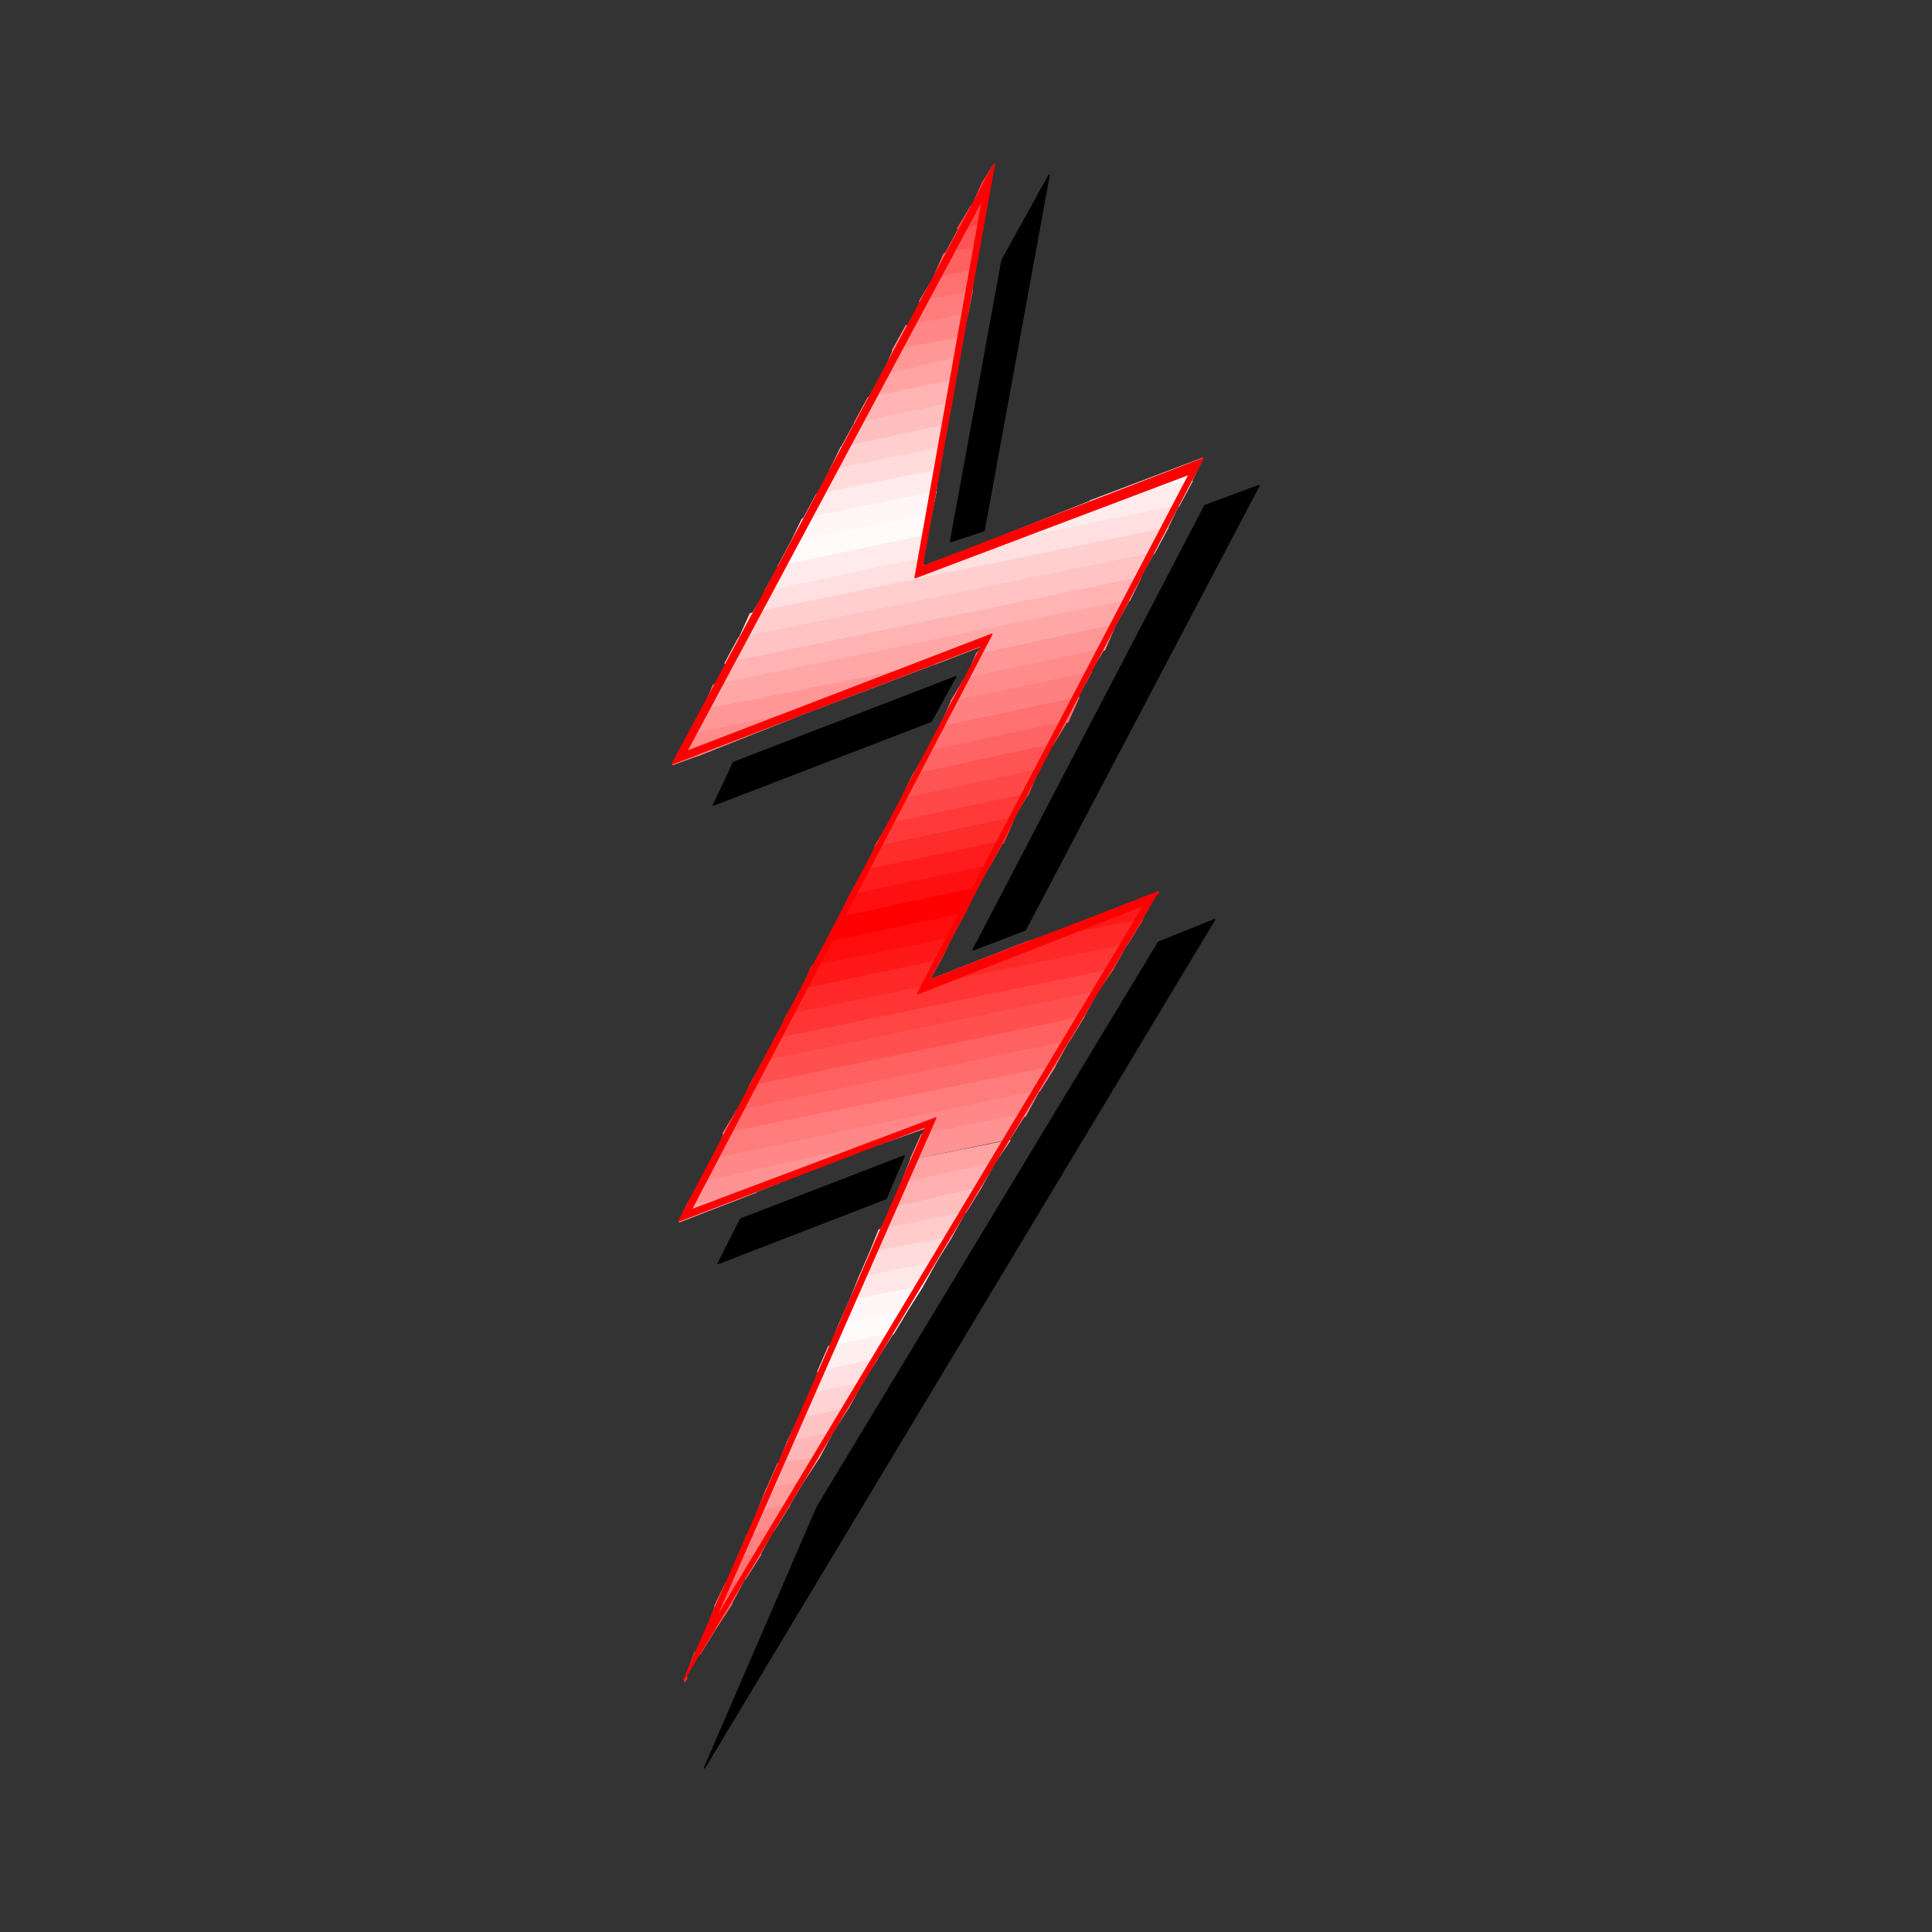 <?xml version="1.0" encoding="utf-8"?>
<!-- Generator: Adobe Illustrator 24.0.1, SVG Export Plug-In . SVG Version: 6.00 Build 0)  -->
<svg version="1.1" id="Layer_1" xmlns="http://www.w3.org/2000/svg" xmlns:xlink="http://www.w3.org/1999/xlink" x="0px" y="0px"
	 viewBox="0 0 300 300" style="enable-background:new 0 0 300 300;" xml:space="preserve">
<rect x="0" y="0" width="300" height="300" fill="#333333" stroke="none"/>
<style type="text/css">
	.st0{fill-rule:evenodd;clip-rule:evenodd;stroke:#000000;stroke-width:0.22;stroke-linejoin:round;}
	.st1{fill-rule:evenodd;clip-rule:evenodd;fill:#FF2828;stroke:#FF2828;stroke-width:0.22;stroke-linejoin:round;}
	.st2{fill-rule:evenodd;clip-rule:evenodd;fill:#FF3838;stroke:#FF3838;stroke-width:0.22;stroke-linejoin:round;}
	.st3{fill-rule:evenodd;clip-rule:evenodd;fill:#FF4444;stroke:#FF4444;stroke-width:0.22;stroke-linejoin:round;}
	.st4{fill-rule:evenodd;clip-rule:evenodd;fill:#FF5454;stroke:#FF5454;stroke-width:0.22;stroke-linejoin:round;}
	.st5{fill-rule:evenodd;clip-rule:evenodd;fill:#FF6060;stroke:#FF6060;stroke-width:0.22;stroke-linejoin:round;}
	.st6{fill-rule:evenodd;clip-rule:evenodd;fill:#FF7070;stroke:#FF7070;stroke-width:0.22;stroke-linejoin:round;}
	.st7{fill-rule:evenodd;clip-rule:evenodd;fill:#FF7C7C;stroke:#FF7C7C;stroke-width:0.22;stroke-linejoin:round;}
	.st8{fill-rule:evenodd;clip-rule:evenodd;fill:#FF8787;stroke:#FF8787;stroke-width:0.22;stroke-linejoin:round;}
	.st9{fill-rule:evenodd;clip-rule:evenodd;fill:#FF9797;stroke:#FF9797;stroke-width:0.22;stroke-linejoin:round;}
	.st10{fill-rule:evenodd;clip-rule:evenodd;fill:#FFA3A3;stroke:#FFA3A3;stroke-width:0.22;stroke-linejoin:round;}
	.st11{fill-rule:evenodd;clip-rule:evenodd;fill:#FFB3B3;stroke:#FFB3B3;stroke-width:0.22;stroke-linejoin:round;}
	.st12{fill-rule:evenodd;clip-rule:evenodd;fill:#FFBFBF;stroke:#FFBFBF;stroke-width:0.22;stroke-linejoin:round;}
	.st13{fill-rule:evenodd;clip-rule:evenodd;fill:#FFCFCF;stroke:#FFCFCF;stroke-width:0.22;stroke-linejoin:round;}
	.st14{fill-rule:evenodd;clip-rule:evenodd;fill:#FFDBDB;stroke:#FFDBDB;stroke-width:0.22;stroke-linejoin:round;}
	.st15{fill-rule:evenodd;clip-rule:evenodd;fill:#FFEBEB;stroke:#FFEBEB;stroke-width:0.22;stroke-linejoin:round;}
	.st16{fill-rule:evenodd;clip-rule:evenodd;fill:#FFF7F7;stroke:#FFF7F7;stroke-width:0.22;stroke-linejoin:round;}
	.st17{fill-rule:evenodd;clip-rule:evenodd;fill:#FFFBFB;stroke:#FFFBFB;stroke-width:0.22;stroke-linejoin:round;}
	.st18{fill-rule:evenodd;clip-rule:evenodd;fill:#FFDFDF;stroke:#FFDFDF;stroke-width:0.22;stroke-linejoin:round;}
	.st19{fill-rule:evenodd;clip-rule:evenodd;fill:#FFC3C3;stroke:#FFC3C3;stroke-width:0.22;stroke-linejoin:round;}
	.st20{fill-rule:evenodd;clip-rule:evenodd;fill:#FFA7A7;stroke:#FFA7A7;stroke-width:0.22;stroke-linejoin:round;}
	.st21{fill-rule:evenodd;clip-rule:evenodd;fill:#FF8B8B;stroke:#FF8B8B;stroke-width:0.22;stroke-linejoin:round;}
	.st22{fill-rule:evenodd;clip-rule:evenodd;fill:#FF8080;stroke:#FF8080;stroke-width:0.22;stroke-linejoin:round;}
	.st23{fill-rule:evenodd;clip-rule:evenodd;fill:#FF6464;stroke:#FF6464;stroke-width:0.22;stroke-linejoin:round;}
	.st24{fill-rule:evenodd;clip-rule:evenodd;fill:#FF4848;stroke:#FF4848;stroke-width:0.22;stroke-linejoin:round;}
	.st25{fill-rule:evenodd;clip-rule:evenodd;fill:#FF2C2C;stroke:#FF2C2C;stroke-width:0.22;stroke-linejoin:round;}
	.st26{fill-rule:evenodd;clip-rule:evenodd;fill:#FF1C1C;stroke:#FF1C1C;stroke-width:0.22;stroke-linejoin:round;}
	.st27{fill-rule:evenodd;clip-rule:evenodd;fill:#FF1010;stroke:#FF1010;stroke-width:0.22;stroke-linejoin:round;}
	.st28{fill-rule:evenodd;clip-rule:evenodd;fill:#FF0000;stroke:#FF0000;stroke-width:0.22;stroke-linejoin:round;}
	.st29{fill-rule:evenodd;clip-rule:evenodd;fill:#FF0C0C;stroke:#FF0C0C;stroke-width:0.22;stroke-linejoin:round;}
	.st30{fill-rule:evenodd;clip-rule:evenodd;fill:#FF1818;stroke:#FF1818;stroke-width:0.22;stroke-linejoin:round;}
	.st31{fill-rule:evenodd;clip-rule:evenodd;fill:#FF3434;stroke:#FF3434;stroke-width:0.22;stroke-linejoin:round;}
	.st32{fill-rule:evenodd;clip-rule:evenodd;fill:#FF5050;stroke:#FF5050;stroke-width:0.22;stroke-linejoin:round;}
	.st33{fill-rule:evenodd;clip-rule:evenodd;fill:#FF6C6C;stroke:#FF6C6C;stroke-width:0.22;stroke-linejoin:round;}
	.st34{fill-rule:evenodd;clip-rule:evenodd;fill:#FF9393;stroke:#FF9393;stroke-width:0.22;stroke-linejoin:round;}
	.st35{fill-rule:evenodd;clip-rule:evenodd;fill:#FFAFAF;stroke:#FFAFAF;stroke-width:0.22;stroke-linejoin:round;}
	.st36{fill-rule:evenodd;clip-rule:evenodd;fill:#FFCBCB;stroke:#FFCBCB;stroke-width:0.22;stroke-linejoin:round;}
	.st37{fill-rule:evenodd;clip-rule:evenodd;fill:#FFE7E7;stroke:#FFE7E7;stroke-width:0.22;stroke-linejoin:round;}
	.st38{fill-rule:evenodd;clip-rule:evenodd;fill:#FFEFEF;stroke:#FFEFEF;stroke-width:0.22;stroke-linejoin:round;}
	.st39{fill-rule:evenodd;clip-rule:evenodd;fill:#FFD3D3;stroke:#FFD3D3;stroke-width:0.22;stroke-linejoin:round;}
	.st40{fill-rule:evenodd;clip-rule:evenodd;fill:#FFB7B7;stroke:#FFB7B7;stroke-width:0.22;stroke-linejoin:round;}
	.st41{fill-rule:evenodd;clip-rule:evenodd;fill:#FF9B9B;stroke:#FF9B9B;stroke-width:0.22;stroke-linejoin:round;}
	.st42{fill-rule:evenodd;clip-rule:evenodd;fill:#FF7474;stroke:#FF7474;stroke-width:0.22;stroke-linejoin:round;}
	.st43{fill-rule:evenodd;clip-rule:evenodd;fill:#FF5858;stroke:#FF5858;stroke-width:0.22;stroke-linejoin:round;}
	.st44{fill-rule:evenodd;clip-rule:evenodd;fill:#FF3C3C;stroke:#FF3C3C;stroke-width:0.22;stroke-linejoin:round;}
</style>
<title>KOS_Light_bg</title>
<g>
	<path id="path1745" class="st0" d="M188.6,142.8l-79.2,131.7l17.5-40.5l53-87.7L188.6,142.8z"/>
	<path id="path1747" class="st0" d="M140.4,179.5l-2.8,6.6l-26.1,10.1l3.5-6.9L140.4,179.5z"/>
	<path id="path1749" class="st0" d="M162.9,27.2l-10.1,55.2l-5.2,1.7l8-43.7L162.9,27.2z"/>
	<path id="path1751" class="st0" d="M195.5,75.4l-36.3,69l-8.1,3.1l36-69L195.5,75.4z"/>
	<path id="path1753" class="st0" d="M148.4,105.1l-3.8,6.9L110.8,125l3.1-6.6L148.4,105.1z"/>
	<path id="path1755" class="st1" d="M154.4,25.5l-0.7,2.4l-1.1,0.4L154.4,25.5z"/>
	<path id="path1757" class="st2" d="M153.7,27.9l-0.4,3.5l-2.4,0.7l1.7-3.8L153.7,27.9z"/>
	<path id="path1759" class="st3" d="M153.3,31.4l-0.7,3.5l-3.9,0.6l2.1-3.5L153.3,31.4z"/>
	<path id="path1761" class="st4" d="M152.6,35l-0.7,3.5l-5.2,1.1l2.1-3.9L152.6,35z"/>
	<path id="path1763" class="st5" d="M151.9,38.4l-0.7,3.5l-6.3,1.4l1.7-3.9L151.9,38.4z"/>
	<path id="path1765" class="st6" d="M151.2,41.9l-0.3,3.5l-8.1,1.4l2.1-3.5L151.2,41.9z"/>
	<path id="path1767" class="st7" d="M150.9,45.4l-0.7,3.5l-9.2,1.7l2.1-3.9L150.9,45.4z"/>
	<path id="path1769" class="st8" d="M150.1,48.8l-0.6,3.5l-10.9,2.1l2.1-3.8L150.1,48.8z"/>
	<path id="path1771" class="st9" d="M149.5,52.4l-0.7,3.1l-11.8,2.8l1.7-3.9L149.5,52.4z"/>
	<path id="path1773" class="st10" d="M148.8,55.5l-0.6,3.5l-13.3,2.8l2.1-3.5L148.8,55.5z"/>
	<path id="path1775" class="st11" d="M148.1,59l-0.4,3.5l-15,3.2l2.1-3.9L148.1,59z"/>
	<path id="path1777" class="st12" d="M147.7,62.6l-0.7,3.5l-16.4,3.5l2.1-3.8L147.7,62.6z"/>
	<path id="path1779" class="st13" d="M147.1,66l-0.7,3.5L128.9,73l1.7-3.5L147.1,66z"/>
	<path id="path1781" class="st14" d="M146.4,69.5l-0.7,3.5l-18.8,3.8l2.1-3.8L146.4,69.5z"/>
	<path id="path1783" class="st15" d="M145.6,73l-0.3,3.5l-20.6,4.2l2.1-3.9L145.6,73z"/>
	<path id="path1785" class="st16" d="M145.3,76.4l-0.7,3.5l-21.7,4.2l1.7-3.5L145.3,76.4z"/>
	<path id="path1787" class="st17" d="M144.5,79.9l-0.7,3.2l-23,4.9l2.1-3.9L144.5,79.9z M186.7,71.2l-1.7,3.5l-15.7,3.1L186.7,71.2z
		"/>
	<path id="path1789" class="st15" d="M143.9,83.1l-0.7,3.5l-24.4,5.2l2.1-3.8L143.9,83.1z M185.1,74.7l-2.1,3.9l-32.2,6.6l18.4-7.3
		L185.1,74.7z"/>
	<path id="path1791" class="st18" d="M182.9,78.6l-1.7,3.5l-64.4,13.3l2.1-3.5l24.4-5.2V88l7.7-2.9L182.9,78.6z"/>
	<path id="path1793" class="st13" d="M181.3,82l-2.1,3.9l-64.4,13.2l1.7-3.8L181.3,82z"/>
	<path id="path1795" class="st19" d="M179.1,85.9l-2.1,3.8L112.6,103l2.1-3.9L179.1,85.9z"/>
	<path id="path1797" class="st11" d="M177.1,89.7l-1.7,3.5l-64.4,13.2l2.1-3.5L177.1,89.7z"/>
	<path id="path1799" class="st20" d="M175.3,93.2l-2.1,3.8l-21.6,4.6l1.1-1.4l-7.3,2.8l-36.3,7.3l1.7-3.9L175.3,93.2z"/>
	<path id="path1801" class="st9" d="M145.3,103l-18.4,7l-19.9,4.2l2.1-3.9L145.3,103z M173.2,97l-1.7,3.9l-21.6,4.6l1.7-3.8
		L173.2,97z"/>
	<path id="path1803" class="st21" d="M126.8,110l-18.4,7.3l-3.5,0.7l2.1-3.9L126.8,110z M171.4,100.8l-2.1,3.5l-21.6,4.6l2.1-3.5
		L171.4,100.8z"/>
	<path id="path1805" class="st22" d="M108.3,117.3l-3.8,1.4l0.3-0.7L108.3,117.3z M169.4,104.4l-2.1,3.9l-21.3,4.6l1.7-3.9
		L169.4,104.4z"/>
	<path id="path1807" class="st6" d="M167.5,108.3l-1.7,3.8l-21.7,4.6l2.1-3.8L167.5,108.3z"/>
	<path id="path1809" class="st23" d="M165.6,112.1l-2.1,3.5l-21.6,4.6l2.1-3.5L165.6,112.1z"/>
	<path id="path1811" class="st4" d="M163.4,115.6l-2.1,3.9l-21.3,4.6l1.8-3.8L163.4,115.6z"/>
	<path id="path1813" class="st24" d="M161.3,119.5l-1.7,3.9l-21.6,4.6l2-3.9L161.3,119.5z"/>
	<path id="path1815" class="st2" d="M159.6,123.3l-2.1,3.5l-21.6,4.6l2.1-3.5L159.6,123.3z"/>
	<path id="path1817" class="st25" d="M157.5,127l-1.7,3.9l-21.6,4.6l1.7-3.9L157.5,127z"/>
	<path id="path1819" class="st26" d="M155.8,130.6l-2.1,3.8l-21.7,4.6l2.1-3.8L155.8,130.6z"/>
	<path id="path1821" class="st27" d="M153.7,134.4l-2.1,3.5l-21.3,4.6l1.7-3.5L153.7,134.4z"/>
	<path id="path1823" class="st28" d="M151.6,137.9l-1.7,3.8l-21.6,4.6l2-3.8L151.6,137.9z"/>
	<path id="path1825" class="st29" d="M149.8,141.8l-2.1,3.9l-21.6,4.6l2.1-3.9L149.8,141.8z M179.9,138.6l-0.4,0.4l-1,0.4
		L179.9,138.6z"/>
	<path id="path1827" class="st30" d="M147.7,145.7l-1.7,3.5l-21.6,4.6l1.7-3.8L147.7,145.7z M179.4,139l-2.1,3.8l-17.8,3.5l18.9-6.9
		L179.4,139z"/>
	<path id="path1829" class="st1" d="M177.4,142.8l-2.4,3.9l-52.7,10.9l2.1-3.9l21.6-4.6l-1.7,3.1l15.3-6L177.4,142.8z"/>
	<path id="path1831" class="st31" d="M174.9,146.7l-2.1,3.8l-52.3,10.9l1.7-3.8L174.9,146.7z"/>
	<path id="path1833" class="st3" d="M172.8,150.5l-2.4,3.5l-51.9,10.8l2.1-3.5L172.8,150.5z"/>
	<path id="path1835" class="st32" d="M170.4,154l-2.1,3.8l-51.9,10.8l2.1-3.8L170.4,154z"/>
	<path id="path1837" class="st5" d="M168.3,157.9l-2.4,3.9l-51.3,10.8l1.8-3.9L168.3,157.9z"/>
	<path id="path1839" class="st33" d="M165.9,161.7l-2.1,3.8L112.3,176l2.1-3.5L165.9,161.7z"/>
	<path id="path1841" class="st7" d="M163.8,165.6l-2.4,3.8l-50.6,10.5l1.7-3.9L163.8,165.6z"/>
	<path id="path1843" class="st8" d="M161.3,169.4l-2.1,3.9l-16.1,3.2l0.7-1.4l-8,2.8l-27.2,5.9l2.1-3.8L161.3,169.4z"/>
	<path id="path1845" class="st34" d="M135.9,177.6l-18.4,7.4l-10.8,2.1l2.1-3.5L135.9,177.6z M159.2,173l-2.4,3.8l-15.4,3.2l1.7-3.8
		L159.2,173z"/>
	<path id="path1847" class="st10" d="M117.4,185.1l-11.9,4.6l1.1-2.4L117.4,185.1z M156.8,177.1l-2.4,3.5l-14.4,3.1l1.4-3.5
		L156.8,177.1z"/>
	<path id="path1849" class="st35" d="M154.4,180.6l-2.1,3.8l-13.8,3.1l1.7-3.8L154.4,180.6z"/>
	<path id="path1851" class="st12" d="M152.3,184.4l-2.4,3.9l-13.2,2.8l1.7-3.5L152.3,184.4z"/>
	<path id="path1853" class="st36" d="M149.8,188.3l-2.1,3.8l-12.6,2.4l1.4-3.5L149.8,188.3z"/>
	<path id="path1855" class="st14" d="M147.7,192.1l-2.4,3.9l-11.9,2.4l1.7-3.9L147.7,192.1z"/>
	<path id="path1857" class="st37" d="M145.3,196l-2.1,3.8l-11.2,2.1l1.4-3.5L145.3,196z"/>
	<path id="path1859" class="st16" d="M143.2,199.8l-2.4,3.8l-10.5,2.1l1.7-3.8L143.2,199.8z"/>
	<path id="path1861" class="st17" d="M140.8,203.6l-2.1,3.5l-9.8,2.1l1.4-3.5L140.8,203.6z"/>
	<path id="path1863" class="st38" d="M138.6,207.1l-2.4,3.8l-9.2,2.1l1.7-3.9L138.6,207.1z"/>
	<path id="path1865" class="st18" d="M136.2,211l-2.5,3.9l-8,1.7l1.4-3.5L136.2,211z"/>
	<path id="path1867" class="st39" d="M133.8,214.8l-2.1,3.8l-7.7,1.8l1.7-3.9L133.8,214.8z"/>
	<path id="path1869" class="st19" d="M131.7,218.6l-2.5,3.9l-6.9,1.4l1.7-3.5L131.7,218.6z"/>
	<path id="path1871" class="st40" d="M129.2,222.5l-2,3.8l-6.3,1.1l1.4-3.5L129.2,222.5z"/>
	<path id="path1873" class="st20" d="M127.2,226.3l-2.5,3.8l-5.6,1.1l1.7-3.9L127.2,226.3z"/>
	<path id="path1875" class="st41" d="M124.7,230.1l-2.1,3.5l-4.9,1l1.4-3.5L124.7,230.1z"/>
	<path id="path1877" class="st21" d="M122.6,233.7l-2.4,3.9l-4.2,1l1.7-3.9L122.6,233.7z"/>
	<path id="path1879" class="st22" d="M120.2,237.4l-2.1,3.8l-3.5,0.7l1.4-3.5L120.2,237.4z"/>
	<path id="path1881" class="st42" d="M118.1,241.4l-2.4,3.8l-2.8,0.7l1.7-3.9L118.1,241.4z"/>
	<path id="path1883" class="st23" d="M115.6,245.2l-2.1,3.9l-2.5,0.3l1.7-3.5L115.6,245.2z"/>
	<path id="path1885" class="st43" d="M113.6,249.1l-2.5,3.8l-1.4,0.4l1.4-3.9L113.6,249.1z"/>
	<path id="path1887" class="st24" d="M111.1,252.9l-2.4,3.9H108l1.7-3.5L111.1,252.9z"/>
	<path id="path1889" class="st44" d="M108.6,256.7l-2.1,3.5v0.2l1.4-3.8L108.6,256.7z"/>
	<path id="path1891" class="st25" d="M106.6,260.4l-0.3,0.7l0.3-0.4V260.4z"/>
	<path id="path1893" class="st28" d="M152.6,30.8l-46,85.9L154,98.5l-46.7,89.4l38-14.3l-34.6,78.6l67-111.7l-35.2,13.8l42.2-80.7
		l-42.6,16.1L152.6,30.8z M154.4,25.5L143.2,88l43.6-16.8l-42.6,81.1l35.6-13.8l-73.6,122.3l37.6-85.9l-38.4,14.7l47.1-89.4
		l-48.1,18.4L154.4,25.5z"/>
</g>
</svg>
